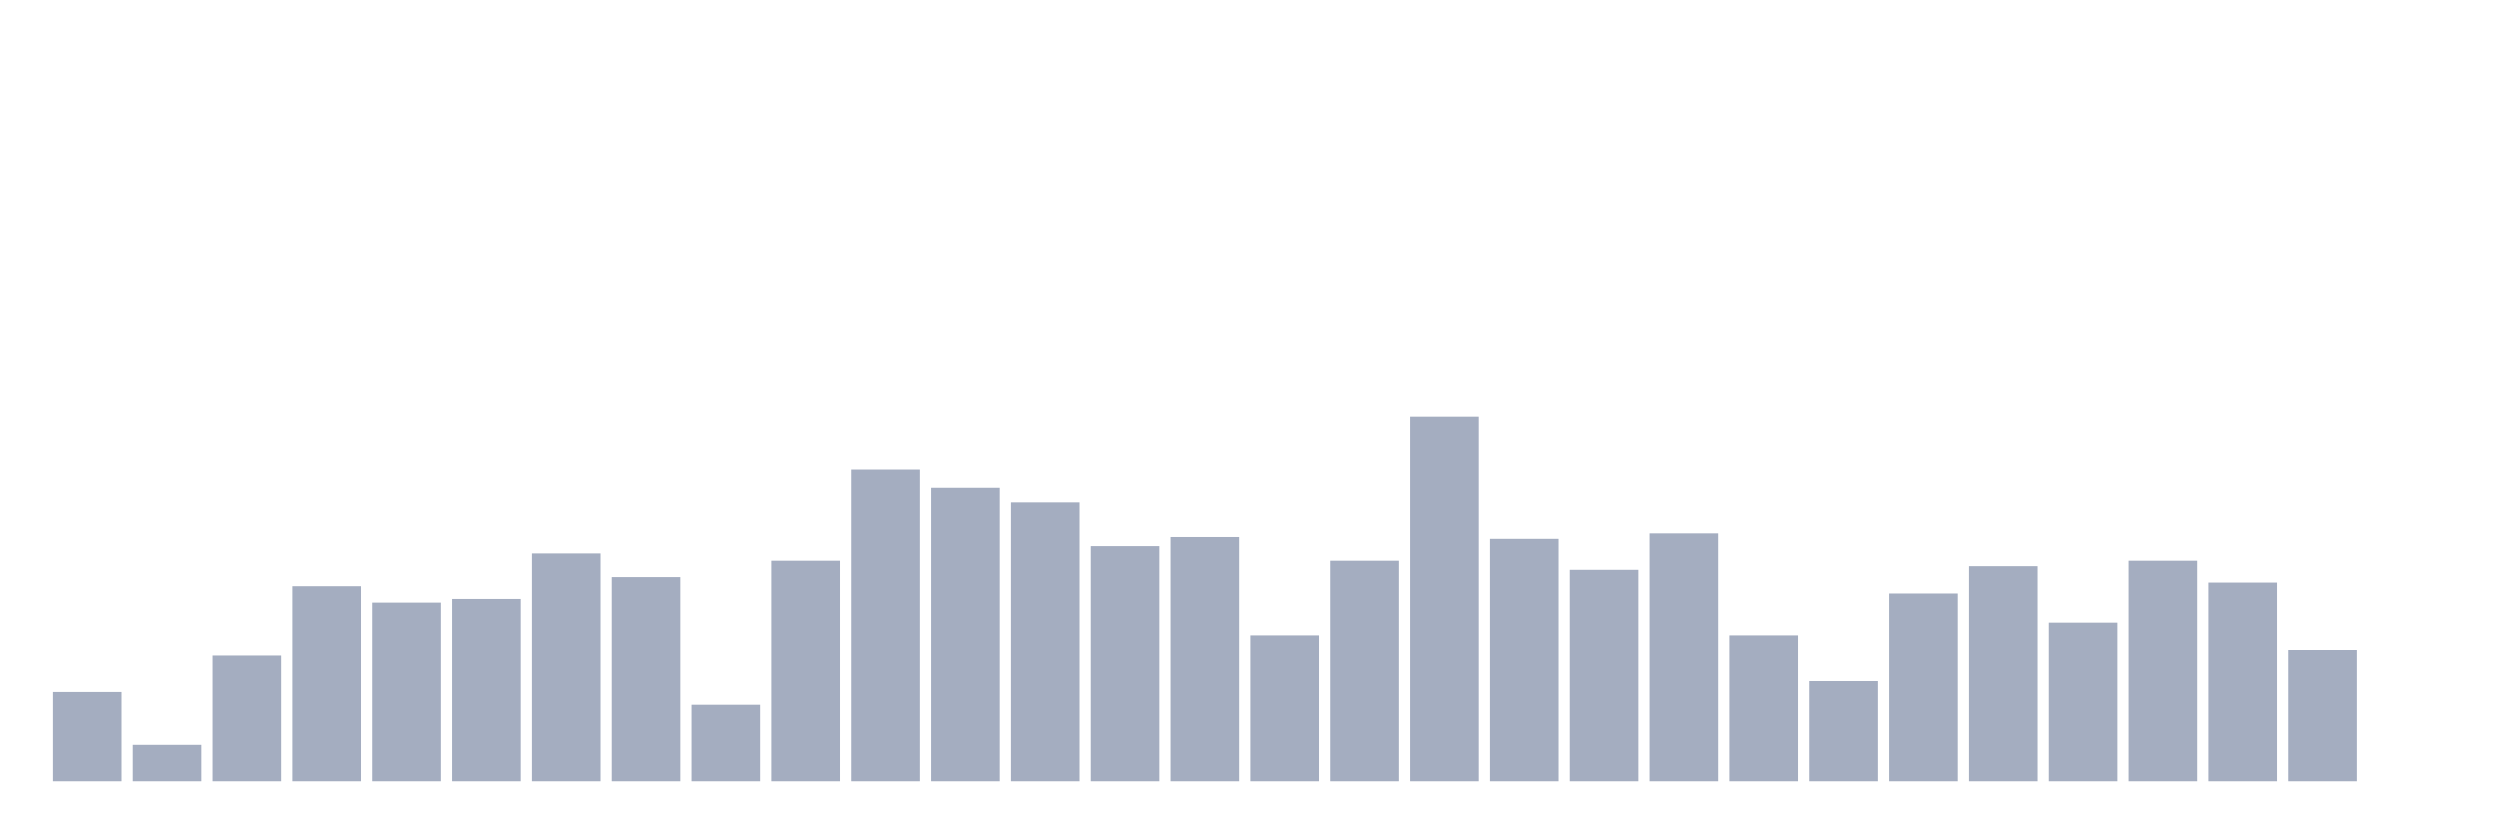 <svg xmlns="http://www.w3.org/2000/svg" viewBox="0 0 480 160"><g transform="translate(10,10)"><rect class="bar" x="0.153" width="13.175" y="122.85" height="17.15" fill="rgb(164,173,192)"></rect><rect class="bar" x="15.482" width="13.175" y="133" height="7" fill="rgb(164,173,192)"></rect><rect class="bar" x="30.81" width="13.175" y="115.85" height="24.15" fill="rgb(164,173,192)"></rect><rect class="bar" x="46.138" width="13.175" y="102.55" height="37.45" fill="rgb(164,173,192)"></rect><rect class="bar" x="61.466" width="13.175" y="105.7" height="34.3" fill="rgb(164,173,192)"></rect><rect class="bar" x="76.794" width="13.175" y="105" height="35" fill="rgb(164,173,192)"></rect><rect class="bar" x="92.123" width="13.175" y="96.25" height="43.75" fill="rgb(164,173,192)"></rect><rect class="bar" x="107.451" width="13.175" y="100.8" height="39.2" fill="rgb(164,173,192)"></rect><rect class="bar" x="122.779" width="13.175" y="125.3" height="14.7" fill="rgb(164,173,192)"></rect><rect class="bar" x="138.107" width="13.175" y="97.65" height="42.35" fill="rgb(164,173,192)"></rect><rect class="bar" x="153.436" width="13.175" y="80.15" height="59.85" fill="rgb(164,173,192)"></rect><rect class="bar" x="168.764" width="13.175" y="83.65" height="56.35" fill="rgb(164,173,192)"></rect><rect class="bar" x="184.092" width="13.175" y="86.45" height="53.55" fill="rgb(164,173,192)"></rect><rect class="bar" x="199.42" width="13.175" y="94.85" height="45.15" fill="rgb(164,173,192)"></rect><rect class="bar" x="214.748" width="13.175" y="93.1" height="46.9" fill="rgb(164,173,192)"></rect><rect class="bar" x="230.077" width="13.175" y="112" height="28" fill="rgb(164,173,192)"></rect><rect class="bar" x="245.405" width="13.175" y="97.65" height="42.35" fill="rgb(164,173,192)"></rect><rect class="bar" x="260.733" width="13.175" y="70" height="70" fill="rgb(164,173,192)"></rect><rect class="bar" x="276.061" width="13.175" y="93.45" height="46.55" fill="rgb(164,173,192)"></rect><rect class="bar" x="291.39" width="13.175" y="99.4" height="40.6" fill="rgb(164,173,192)"></rect><rect class="bar" x="306.718" width="13.175" y="92.4" height="47.6" fill="rgb(164,173,192)"></rect><rect class="bar" x="322.046" width="13.175" y="112" height="28" fill="rgb(164,173,192)"></rect><rect class="bar" x="337.374" width="13.175" y="120.75" height="19.25" fill="rgb(164,173,192)"></rect><rect class="bar" x="352.702" width="13.175" y="103.95" height="36.05" fill="rgb(164,173,192)"></rect><rect class="bar" x="368.031" width="13.175" y="98.7" height="41.3" fill="rgb(164,173,192)"></rect><rect class="bar" x="383.359" width="13.175" y="109.55" height="30.45" fill="rgb(164,173,192)"></rect><rect class="bar" x="398.687" width="13.175" y="97.65" height="42.35" fill="rgb(164,173,192)"></rect><rect class="bar" x="414.015" width="13.175" y="101.85" height="38.15" fill="rgb(164,173,192)"></rect><rect class="bar" x="429.344" width="13.175" y="114.8" height="25.2" fill="rgb(164,173,192)"></rect><rect class="bar" x="444.672" width="13.175" y="140" height="0" fill="rgb(164,173,192)"></rect></g></svg>